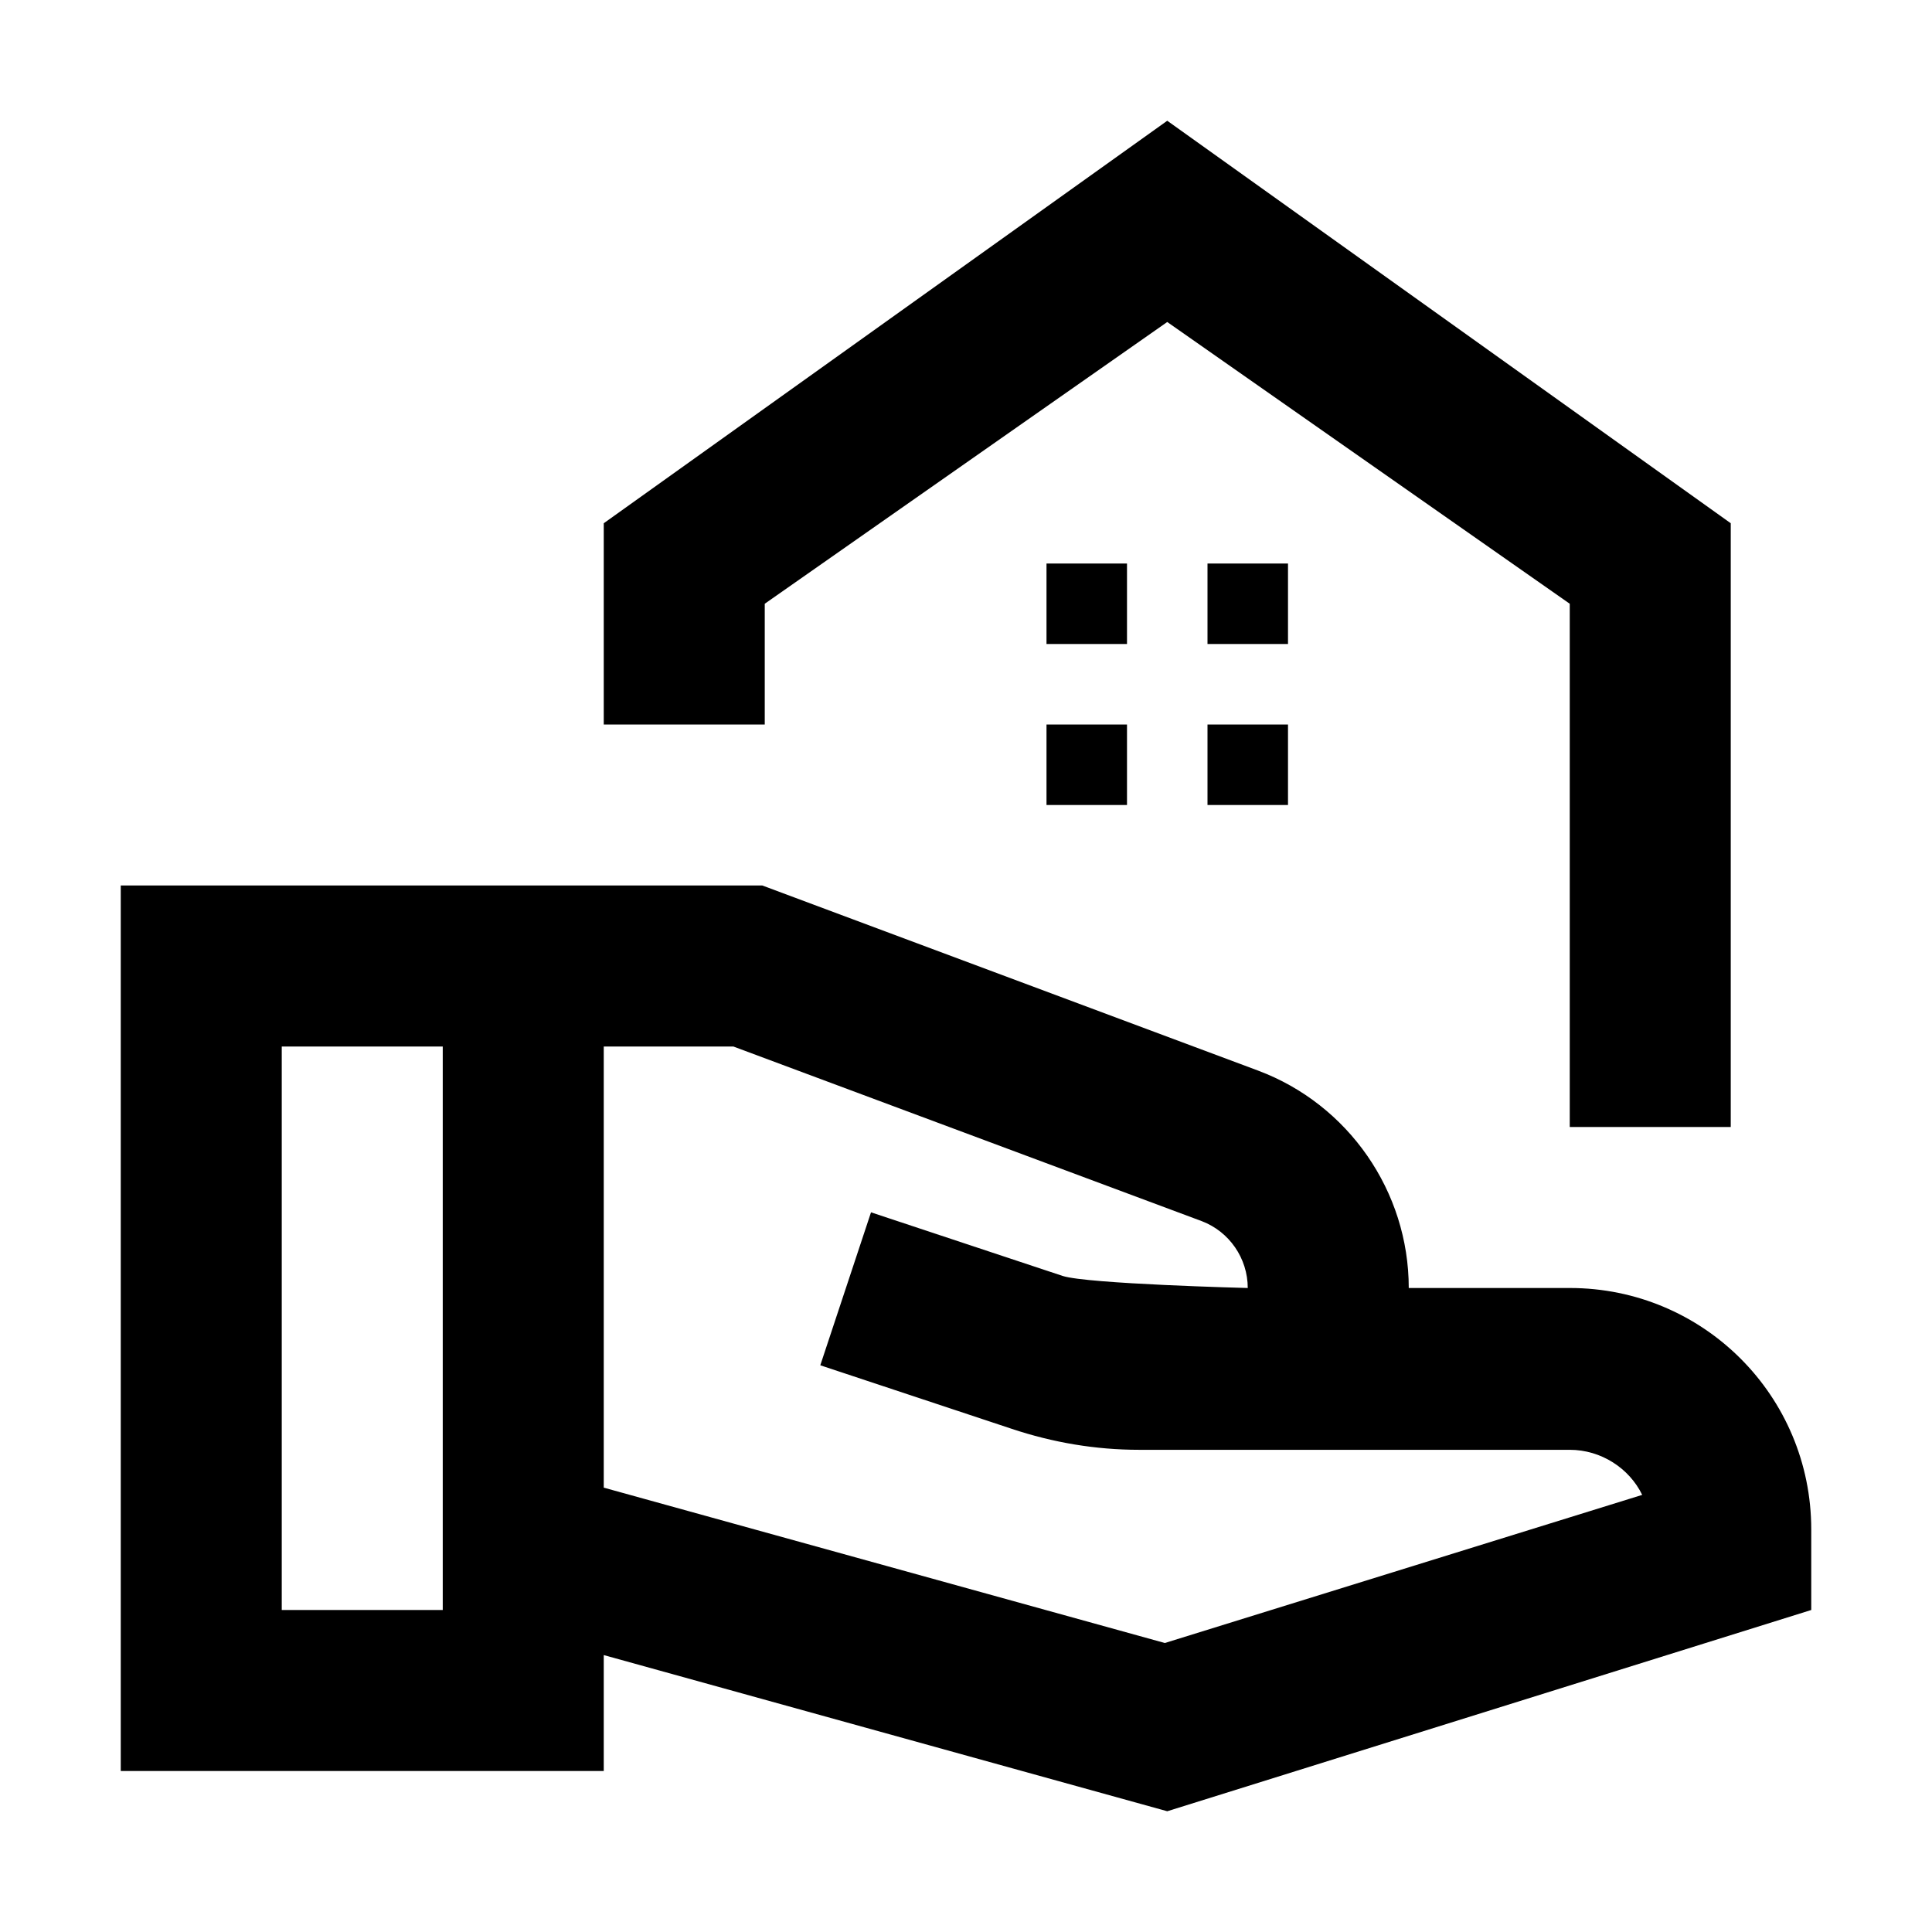 <svg width="46" height="46" fill="currentColor" viewBox="0 0 24 24" xmlns="http://www.w3.org/2000/svg">
  <path d="M21.5 6.5V14h-2V7.5l-5-3.5-5 3.5V9h-2V6.5l7-5 7 5ZM16 7h-1v1h1V7Zm-2 0h-1v1h1V7Zm2 2h-1v1h1V9Zm-2 0h-1v1h1V9Zm5.5 7h-2c0-1.2-.75-2.28-1.87-2.7L9.47 11H1.5v11h6v-1.44l7 1.94 8-2.5v-1c0-1.66-1.34-3-3-3Zm-16 4v-7h2v7h-2Zm10.97.41L7.5 18.48V13h1.61l5.82 2.17c.34.13.57.46.57.83 0 0-1.99-.05-2.3-.15l-2.38-.79-.63 1.9 2.38.79c.51.17 1.04.26 1.58.26h5.35c.39 0 .74.23.9.56l-5.93 1.84Z"></path>
</svg>